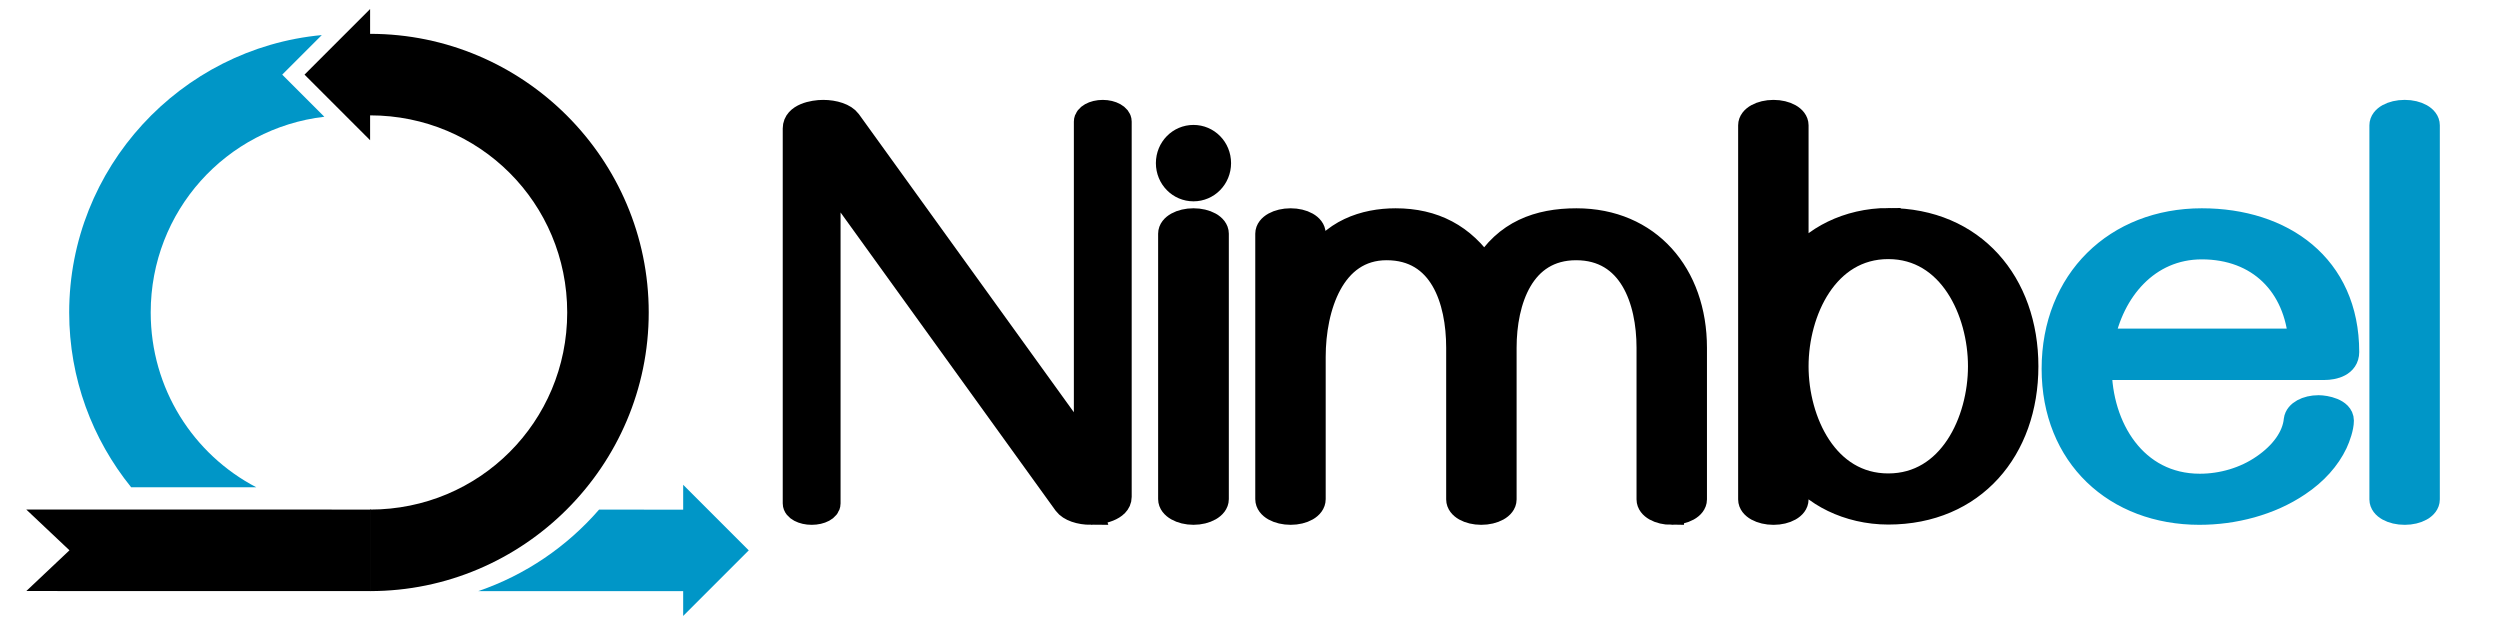 <?xml version="1.0" encoding="UTF-8" standalone="no"?>
<svg
   xmlns:dc="http://purl.org/dc/elements/1.1/"
   xmlns:cc="http://creativecommons.org/ns#"
   xmlns:rdf="http://www.w3.org/1999/02/22-rdf-syntax-ns#"
   xmlns:svg="http://www.w3.org/2000/svg"
   xmlns="http://www.w3.org/2000/svg"
   xmlns:sodipodi="http://sodipodi.sourceforge.net/DTD/sodipodi-0.dtd"
   xmlns:inkscape="http://www.inkscape.org/namespaces/inkscape"
   inkscape:version="1.0 (4035a4fb49, 2020-05-01)"
   sodipodi:docname="NimbelRight.svg"
   viewBox="0 0 1000 250"
   id="svg901"
   version="1.1">
  <defs
     id="defs905" />
  <sodipodi:namedview
     inkscape:current-layer="g909"
     inkscape:window-maximized="1"
     inkscape:window-y="0"
     inkscape:window-x="1680"
     inkscape:cy="-21.356886"
     inkscape:cx="524.26667"
     inkscape:zoom="0.70710678"
     showguides="false"
     showgrid="false"
     id="namedview903"
     inkscape:window-height="1026"
     inkscape:window-width="1920"
     inkscape:pageshadow="2"
     inkscape:pageopacity="0"
     guidetolerance="10"
     gridtolerance="10"
     objecttolerance="10"
     borderopacity="1"
     bordercolor="#666666"
     pagecolor="#ffffff" />
  <g
     id="g909"
     inkscape:label="Image"
     inkscape:groupmode="layer">
    <g
       transform="translate(-361.678,-12.699)"
       id="g1787">
      <path
         id="path1638"
         style="color:#0096C7;font-style:normal;font-variant:normal;font-weight:normal;font-stretch:normal;font-size:medium;line-height:normal;font-family:sans-serif;font-variant-ligatures:normal;font-variant-position:normal;font-variant-caps:normal;font-variant-numeric:normal;font-variant-alternates:normal;font-variant-east-asian:normal;font-feature-settings:normal;font-variation-settings:normal;text-indent:0;text-align:start;text-decoration:none;text-decoration-line:none;text-decoration-style:solid;text-decoration-color:currentColor;letter-spacing:normal;word-spacing:normal;text-transform:none;writing-mode:lr-tb;direction:ltr;text-orientation:mixed;dominant-baseline:auto;baseline-shift:baseline;text-anchor:start;shape-padding:0;shape-margin:0;inline-size:0;clip-rule:nonzero;display:inline;overflow:visible;visibility:visible;isolation:auto;mix-blend-mode:normal;color-interpolation:sRGB;color-interpolation-filters:linearRGB;solid-opacity:1;vector-effect:none;fill:currentColor;fill-opacity:1;fill-rule:nonzero;stroke:none;stroke-width:40;stroke-linecap:round;stroke-linejoin:bevel;stroke-miterlimit:4;stroke-dasharray:none;stroke-dashoffset:0;stroke-opacity:1;paint-order:markers fill stroke;color-rendering:auto;image-rendering:auto;shape-rendering:auto;text-rendering:auto;enable-background:accumulate;stop-color:currentColor"
         d="m 490.393,26.729 c -56.514,5.283 -101.04,53.109 -101.04,110.958 0,26.429 9.299,50.763 24.783,69.909 16.666,0.004 33.347,0.008 50.054,0.01 -25.159,-13.129 -42.229,-39.424 -42.229,-69.919 0,-40.557 30.188,-73.687 69.451,-78.29 L 474.569,42.554 Z" />
      <path
         id="path1646"
         style="color:currentColor;font-style:normal;font-variant:normal;font-weight:normal;font-stretch:normal;font-size:medium;line-height:normal;font-family:sans-serif;font-variant-ligatures:normal;font-variant-position:normal;font-variant-caps:normal;font-variant-numeric:normal;font-variant-alternates:normal;font-variant-east-asian:normal;font-feature-settings:normal;font-variation-settings:normal;text-indent:0;text-align:start;text-decoration:none;text-decoration-line:none;text-decoration-style:solid;text-decoration-color:currentColor;letter-spacing:normal;word-spacing:normal;text-transform:none;writing-mode:lr-tb;direction:ltr;text-orientation:mixed;dominant-baseline:auto;baseline-shift:baseline;text-anchor:start;shape-padding:0;shape-margin:0;inline-size:0;clip-rule:nonzero;display:inline;overflow:visible;visibility:visible;isolation:auto;mix-blend-mode:normal;color-interpolation:sRGB;color-interpolation-filters:linearRGB;solid-opacity:1;vector-effect:none;fill:currentColor;fill-opacity:1;fill-rule:nonzero;stroke:none;stroke-width:50;stroke-linecap:round;stroke-linejoin:bevel;stroke-miterlimit:4;stroke-dasharray:none;stroke-dashoffset:0;stroke-opacity:1;paint-order:markers fill stroke;color-rendering:auto;image-rendering:auto;shape-rendering:auto;text-rendering:auto;enable-background:accumulate;stop-color:currentColor"
         d="m 509.718,16.319 -26.233,26.234 26.233,26.233 v -9.942 c 43.736,0 78.842,35.106 78.842,78.842 0,43.736 -35.106,78.842 -78.842,78.842 v 32.608 c 61.359,0 111.45,-50.091 111.45,-111.45 0,-61.359 -50.091,-111.45 -111.45,-111.45 z" />
      <path
         id="path1701"
         style="color:#0096C7;font-style:normal;font-variant:normal;font-weight:normal;font-stretch:normal;font-size:medium;line-height:normal;font-family:sans-serif;font-variant-ligatures:normal;font-variant-position:normal;font-variant-caps:normal;font-variant-numeric:normal;font-variant-alternates:normal;font-variant-east-asian:normal;font-feature-settings:normal;font-variation-settings:normal;text-indent:0;text-align:start;text-decoration:none;text-decoration-line:none;text-decoration-style:solid;text-decoration-color:currentColor;letter-spacing:normal;word-spacing:normal;text-transform:none;writing-mode:lr-tb;direction:ltr;text-orientation:mixed;dominant-baseline:auto;baseline-shift:baseline;text-anchor:start;shape-padding:0;shape-margin:0;inline-size:0;clip-rule:nonzero;display:inline;overflow:visible;visibility:visible;isolation:auto;mix-blend-mode:normal;color-interpolation:sRGB;color-interpolation-filters:linearRGB;solid-opacity:1;vector-effect:none;fill:currentColor;fill-opacity:1;fill-rule:nonzero;stroke:none;stroke-width:40;stroke-linecap:round;stroke-linejoin:bevel;stroke-miterlimit:4;stroke-dasharray:none;stroke-dashoffset:0;stroke-opacity:1;paint-order:markers fill stroke;color-rendering:auto;image-rendering:auto;shape-rendering:auto;text-rendering:auto;enable-background:accumulate;stop-color:currentColor"
         d="m 634.949,206.612 v 9.942 c -11.254,0 -22.415,-0.006 -33.648,-0.007 -12.819,14.768 -29.443,26.153 -48.315,32.599 27.297,0.007 54.56,0.016 81.963,0.016 v 9.916 l 26.233,-26.233 z" />
      <path
         id="path1701-5"
         style="color:currentColor;font-style:normal;font-variant:normal;font-weight:normal;font-stretch:normal;font-size:medium;line-height:normal;font-family:sans-serif;font-variant-ligatures:normal;font-variant-position:normal;font-variant-caps:normal;font-variant-numeric:normal;font-variant-alternates:normal;font-variant-east-asian:normal;font-feature-settings:normal;font-variation-settings:normal;text-indent:0;text-align:start;text-decoration:none;text-decoration-line:none;text-decoration-style:solid;text-decoration-color:currentColor;letter-spacing:normal;word-spacing:normal;text-transform:none;writing-mode:lr-tb;direction:ltr;text-orientation:mixed;dominant-baseline:auto;baseline-shift:baseline;text-anchor:start;shape-padding:0;shape-margin:0;inline-size:0;clip-rule:nonzero;display:inline;overflow:visible;visibility:visible;isolation:auto;mix-blend-mode:normal;color-interpolation:sRGB;color-interpolation-filters:linearRGB;solid-opacity:1;vector-effect:none;fill:currentColor;fill-opacity:1;fill-rule:nonzero;stroke:none;stroke-width:40;stroke-linecap:round;stroke-linejoin:bevel;stroke-miterlimit:4;stroke-dasharray:none;stroke-dashoffset:0;stroke-opacity:1;paint-order:markers fill stroke;color-rendering:auto;image-rendering:auto;shape-rendering:auto;text-rendering:auto;enable-background:accumulate;stop-color:currentColor"
         d="m 372.175,216.502 17.287,16.317 -17.259,16.291 c 45.886,0.012 91.74,0.026 137.819,0.026 v -32.608 c -46.104,0 -92.029,-0.01 -137.847,-0.026 z" />
    </g>
    <g
       transform="matrix(4.41,0,0,4.482,49.511,-523.535)"
       style="font-style:normal;font-variant:normal;font-weight:normal;font-stretch:normal;font-size:52px;line-height:1.25;font-family:Gayathri;-inkscape-font-specification:'Gayathri, Normal';font-variant-ligatures:normal;font-variant-caps:normal;font-variant-numeric:normal;font-variant-east-asian:normal;fill:currentColor;fill-opacity:1;stroke:currentColor;stroke-width:2.249;stroke-miterlimit:4;stroke-dasharray:none;stroke-opacity:1"
       id="text1781"
       aria-label="Nimbel">
      <path
         style="stroke:currentColor;stroke-width:2.249;stroke-miterlimit:4;stroke-dasharray:none;stroke-opacity:1"
         id="path1789"
         d="m 87.732,162.521 c 0.838,0 2.564,-0.33 2.564,-1.371 v -33.49 c 0,-0.432 -0.686,-0.812 -1.498,-0.812 -0.838,0 -1.498,0.381 -1.498,0.812 v 29.377 l -21.531,-29.377 c -0.381,-0.508 -1.32,-0.812 -2.336,-0.812 -0.889,0 -2.539,0.305 -2.539,1.422 v 33.465 c 0,0.432 0.686,0.787 1.498,0.787 0.838,0 1.498,-0.355 1.498,-0.787 v -29.402 l 21.531,29.377 c 0.381,0.508 1.295,0.812 2.311,0.812 z" />
      <path
         style="stroke:currentColor;stroke-width:2.249;stroke-miterlimit:4;stroke-dasharray:none;stroke-opacity:1"
         id="path1791"
         d="m 97.025,129.082 c -1.27,0 -2.285,1.016 -2.285,2.285 0,1.27 1.016,2.285 2.285,2.285 1.27,0 2.285,-1.016 2.285,-2.285 0,-1.27 -1.016,-2.285 -2.285,-2.285 z m -2.082,8.582 v 23.689 c 0,0.635 0.939,1.168 2.082,1.168 1.143,0 2.082,-0.533 2.082,-1.168 v -23.689 c 0,-0.635 -0.939,-1.143 -2.082,-1.143 -1.143,0 -2.082,0.508 -2.082,1.143 z" />
      <path
         style="stroke:currentColor;stroke-width:2.249;stroke-miterlimit:4;stroke-dasharray:none;stroke-opacity:1"
         id="path1793"
         d="m 140.393,162.521 c 1.143,0 2.082,-0.508 2.082,-1.143 V 147.846 c 0,-6.525 -4.164,-11.324 -10.715,-11.324 -3.453,0 -6.424,1.066 -8.328,4.24 -1.93,-2.869 -4.621,-4.24 -8.074,-4.24 -2.793,0 -5.84,0.965 -7.465,3.936 v -2.793 c 0,-0.635 -0.914,-1.143 -2.057,-1.143 -1.143,0 -2.082,0.508 -2.082,1.143 v 23.689 c 0,0.66 0.939,1.168 2.082,1.168 1.143,0 2.057,-0.508 2.057,-1.168 V 148.658 c 0,-4.443 1.727,-9.75 6.652,-9.75 4.977,0 6.525,4.646 6.525,8.938 v 13.533 c 0,0.635 0.914,1.143 2.057,1.143 1.143,0 2.082,-0.508 2.082,-1.143 V 147.846 c 0,-4.215 1.6,-8.938 6.525,-8.938 4.951,0 6.602,4.646 6.602,8.938 v 13.533 c 0,0.635 0.914,1.143 2.057,1.143 z" />
      <path
         style="stroke:currentColor;stroke-width:2.249;stroke-miterlimit:4;stroke-dasharray:none;stroke-opacity:1"
         id="path1795"
         d="m 160.045,136.496 c -3.682,0 -6.855,1.676 -8.354,3.809 v -12.314 c 0,-0.635 -0.914,-1.143 -2.057,-1.143 -1.143,0 -2.082,0.508 -2.082,1.143 v 33.389 c 0,0.635 0.939,1.143 2.082,1.143 1.143,0 2.057,-0.508 2.057,-1.143 v -2.691 c 1.498,2.133 4.672,3.809 8.354,3.809 7.744,0 12.492,-5.637 12.492,-13 0,-7.363 -4.748,-13 -12.492,-13 z m 0,2.311 c 5.637,0 8.354,5.764 8.354,10.689 0,4.926 -2.717,10.689 -8.354,10.689 -5.637,0 -8.354,-5.764 -8.354,-10.689 0,-4.926 2.717,-10.689 8.354,-10.689 z" />
      <path
         style="stroke:#0096C7;fill:#0096C7;stroke-width:2.249;stroke-miterlimit:4;stroke-dasharray:none;stroke-opacity:1"
         id="path1797"
         d="m 188.279,162.521 c 3.098,0 6.373,-0.812 8.963,-2.539 1.549,-1.016 2.691,-2.285 3.352,-3.656 0.254,-0.533 0.559,-1.396 0.559,-1.98 0,-0.863 -1.447,-1.143 -2.082,-1.143 -1.092,0 -1.955,0.482 -2.031,1.092 -0.152,1.549 -1.27,3.047 -2.971,4.189 -1.676,1.143 -3.758,1.727 -5.764,1.727 -5.891,0 -9.115,-5.205 -9.115,-10.613 h 20.389 c 0.914,0 2.057,-0.305 2.057,-1.371 0,-7.668 -5.865,-11.705 -13.152,-11.705 -7.77,0 -13.406,5.357 -13.406,13.203 0,7.744 5.586,12.797 13.203,12.797 z m 9.191,-15.26 h -18.053 c 0.863,-4.57 4.139,-8.43 9.064,-8.43 5.18,0 8.607,3.352 8.988,8.43 z" />
      <path
         style="stroke:#0096C7;fill:#0096C7;stroke-width:2.249;stroke-miterlimit:4;stroke-dasharray:none;stroke-opacity:1"
         id="path1799"
         d="m 204.809,127.99 v 33.389 c 0,0.635 0.914,1.143 2.082,1.143 1.143,0 2.057,-0.508 2.057,-1.143 v -33.389 c 0,-0.635 -0.914,-1.143 -2.057,-1.143 -1.168,0 -2.082,0.508 -2.082,1.143 z" />
    </g>
  </g>
</svg>
